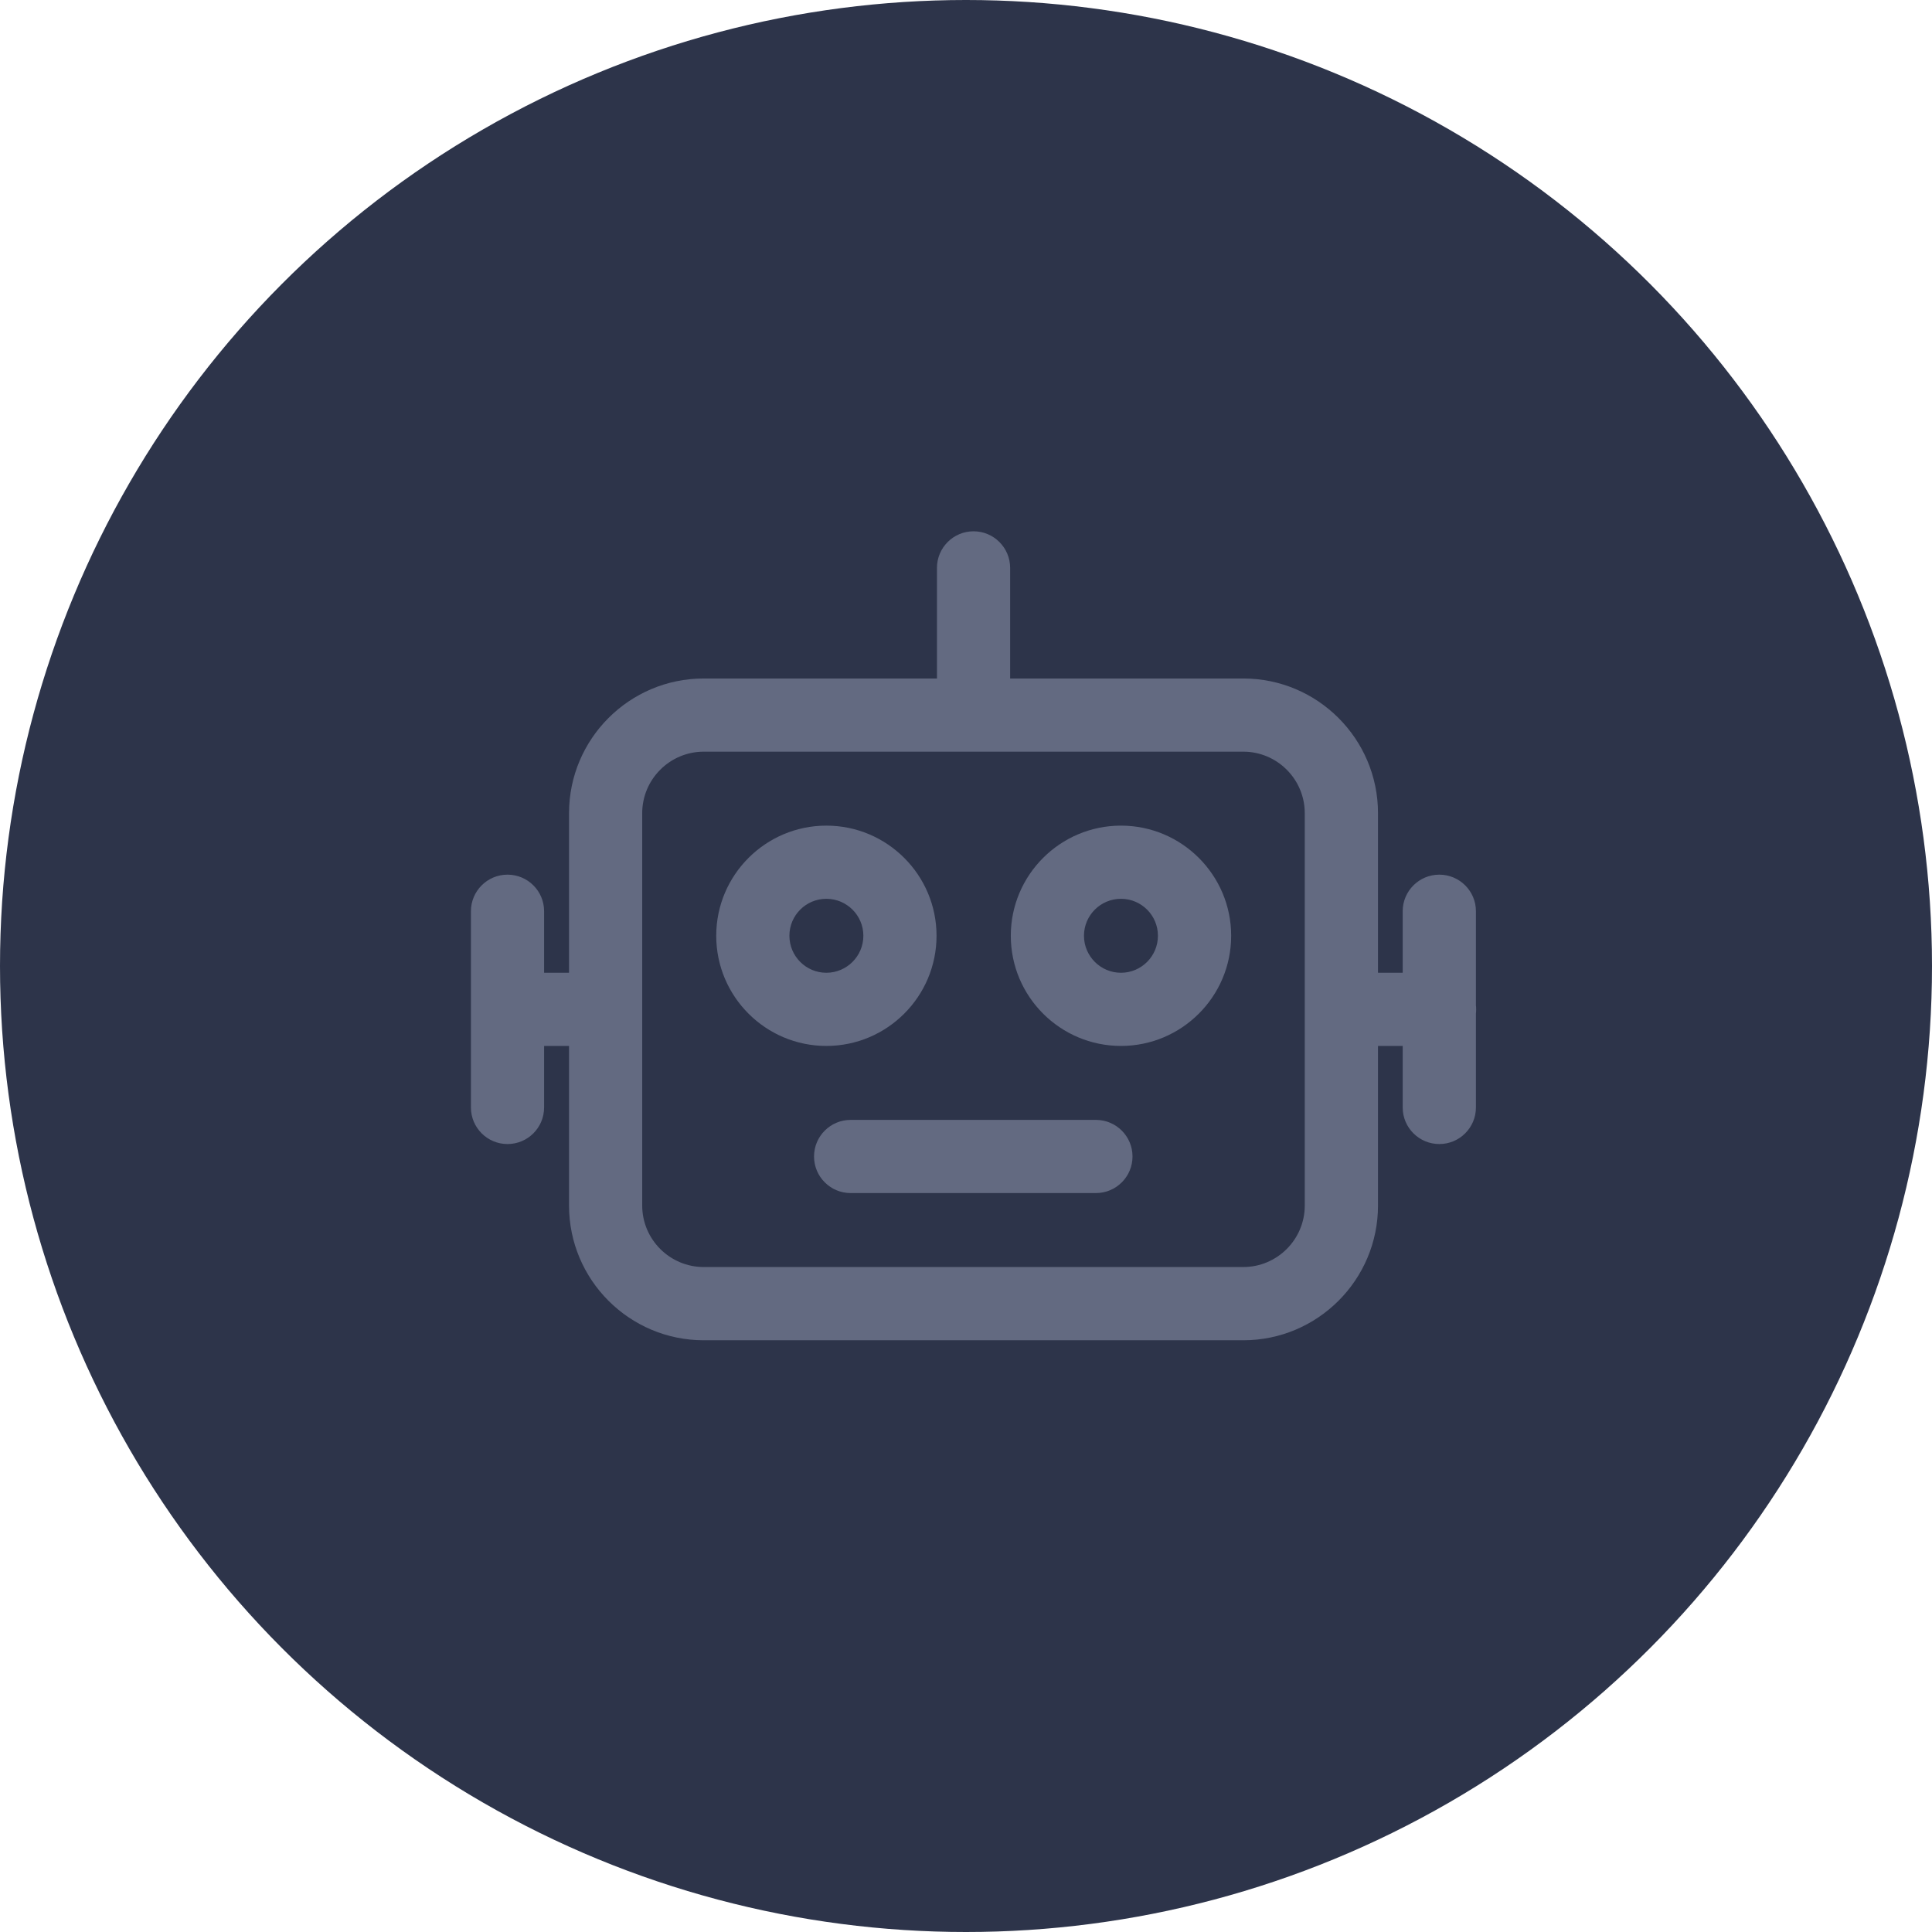 <svg width="32" height="32" viewBox="0 0 32 32" fill="none" xmlns="http://www.w3.org/2000/svg">
<circle cx="16" cy="16" r="16" fill="#2D344A"/>
<mask id="path-2-outside-1" maskUnits="userSpaceOnUse" x="7" y="8" width="18" height="15" fill="black">
<rect fill="white" x="7" y="8" width="18" height="15"/>
<path fill-rule="evenodd" clip-rule="evenodd" d="M15.719 9.406V11.438H11.656C10.536 11.438 9.625 12.348 9.625 13.469V16.312H8.812V15.093C8.812 14.869 8.63 14.687 8.406 14.687C8.182 14.687 8 14.869 8 15.093V16.718V18.343C8 18.567 8.182 18.749 8.406 18.749C8.63 18.749 8.812 18.567 8.812 18.343V17.124H9.625V19.968C9.625 21.088 10.536 21.999 11.656 21.999H20.593C21.713 21.999 22.624 21.088 22.624 19.968V17.124H23.433V18.343C23.433 18.567 23.615 18.749 23.84 18.749C24.064 18.749 24.246 18.567 24.246 18.343V16.776C24.248 16.757 24.25 16.738 24.25 16.718C24.25 16.698 24.248 16.679 24.246 16.66V15.093C24.246 14.869 24.064 14.687 23.84 14.687C23.615 14.687 23.433 14.869 23.433 15.093V16.312H22.624V13.469C22.624 12.348 21.713 11.438 20.593 11.438H16.531V9.406C16.531 9.182 16.349 9 16.125 9C15.901 9 15.719 9.182 15.719 9.406ZM10.437 13.469C10.437 12.797 10.984 12.25 11.656 12.25H20.593C21.265 12.25 21.811 12.797 21.811 13.469V19.968C21.811 20.64 21.265 21.186 20.593 21.186H11.656C10.984 21.186 10.437 20.64 10.437 19.968V13.469ZM13.687 17.124C12.791 17.124 12.062 16.395 12.062 15.499C12.062 14.603 12.791 13.874 13.687 13.874C14.584 13.874 15.312 14.603 15.312 15.499C15.312 16.395 14.584 17.124 13.687 17.124ZM13.687 14.687C13.239 14.687 12.875 15.051 12.875 15.499C12.875 15.948 13.239 16.312 13.687 16.312C14.136 16.312 14.5 15.948 14.5 15.499C14.5 15.051 14.136 14.687 13.687 14.687ZM18.567 17.124C17.671 17.124 16.942 16.395 16.942 15.499C16.942 14.603 17.671 13.874 18.567 13.874C19.463 13.874 20.192 14.603 20.192 15.499C20.192 16.395 19.463 17.124 18.567 17.124ZM18.567 14.687C18.118 14.687 17.754 15.051 17.754 15.499C17.754 15.948 18.118 16.312 18.567 16.312C19.015 16.312 19.379 15.948 19.379 15.499C19.379 15.051 19.015 14.687 18.567 14.687ZM14.089 19.561H18.152C18.376 19.561 18.558 19.379 18.558 19.155C18.558 18.931 18.376 18.749 18.152 18.749H14.089C13.865 18.749 13.683 18.931 13.683 19.155C13.683 19.379 13.865 19.561 14.089 19.561Z"/>
</mask>
<path fill-rule="evenodd" clip-rule="evenodd" d="M15.719 9.406V11.438H11.656C10.536 11.438 9.625 12.348 9.625 13.469V16.312H8.812V15.093C8.812 14.869 8.63 14.687 8.406 14.687C8.182 14.687 8 14.869 8 15.093V16.718V18.343C8 18.567 8.182 18.749 8.406 18.749C8.63 18.749 8.812 18.567 8.812 18.343V17.124H9.625V19.968C9.625 21.088 10.536 21.999 11.656 21.999H20.593C21.713 21.999 22.624 21.088 22.624 19.968V17.124H23.433V18.343C23.433 18.567 23.615 18.749 23.84 18.749C24.064 18.749 24.246 18.567 24.246 18.343V16.776C24.248 16.757 24.25 16.738 24.25 16.718C24.25 16.698 24.248 16.679 24.246 16.66V15.093C24.246 14.869 24.064 14.687 23.84 14.687C23.615 14.687 23.433 14.869 23.433 15.093V16.312H22.624V13.469C22.624 12.348 21.713 11.438 20.593 11.438H16.531V9.406C16.531 9.182 16.349 9 16.125 9C15.901 9 15.719 9.182 15.719 9.406ZM10.437 13.469C10.437 12.797 10.984 12.25 11.656 12.25H20.593C21.265 12.25 21.811 12.797 21.811 13.469V19.968C21.811 20.64 21.265 21.186 20.593 21.186H11.656C10.984 21.186 10.437 20.64 10.437 19.968V13.469ZM13.687 17.124C12.791 17.124 12.062 16.395 12.062 15.499C12.062 14.603 12.791 13.874 13.687 13.874C14.584 13.874 15.312 14.603 15.312 15.499C15.312 16.395 14.584 17.124 13.687 17.124ZM13.687 14.687C13.239 14.687 12.875 15.051 12.875 15.499C12.875 15.948 13.239 16.312 13.687 16.312C14.136 16.312 14.5 15.948 14.5 15.499C14.5 15.051 14.136 14.687 13.687 14.687ZM18.567 17.124C17.671 17.124 16.942 16.395 16.942 15.499C16.942 14.603 17.671 13.874 18.567 13.874C19.463 13.874 20.192 14.603 20.192 15.499C20.192 16.395 19.463 17.124 18.567 17.124ZM18.567 14.687C18.118 14.687 17.754 15.051 17.754 15.499C17.754 15.948 18.118 16.312 18.567 16.312C19.015 16.312 19.379 15.948 19.379 15.499C19.379 15.051 19.015 14.687 18.567 14.687ZM14.089 19.561H18.152C18.376 19.561 18.558 19.379 18.558 19.155C18.558 18.931 18.376 18.749 18.152 18.749H14.089C13.865 18.749 13.683 18.931 13.683 19.155C13.683 19.379 13.865 19.561 14.089 19.561Z" fill="#636A81"/>
<path d="M15.719 11.438V11.637H15.919V11.438H15.719ZM9.625 16.312V16.512H9.825V16.312H9.625ZM8.812 16.312H8.612V16.512H8.812V16.312ZM8.812 17.124V16.924H8.612V17.124H8.812ZM9.625 17.124H9.825V16.924H9.625V17.124ZM22.624 17.124V16.924H22.424V17.124H22.624ZM23.433 17.124H23.633V16.924H23.433V17.124ZM24.246 16.776L24.048 16.747L24.046 16.761V16.776H24.246ZM24.246 16.66H24.046V16.674L24.048 16.689L24.246 16.66ZM23.433 16.312V16.512H23.633V16.312H23.433ZM22.624 16.312H22.424V16.512H22.624V16.312ZM16.531 11.438H16.331V11.637H16.531V11.438ZM15.919 11.438V9.406H15.519V11.438H15.919ZM11.656 11.637H15.719V11.238H11.656V11.637ZM9.825 13.469C9.825 12.459 10.646 11.637 11.656 11.637V11.238C10.425 11.238 9.425 12.238 9.425 13.469H9.825ZM9.825 16.312V13.469H9.425V16.312H9.825ZM8.812 16.512H9.625V16.112H8.812V16.512ZM8.612 15.093V16.312H9.012V15.093H8.612ZM8.406 14.887C8.52 14.887 8.612 14.979 8.612 15.093H9.012C9.012 14.758 8.741 14.487 8.406 14.487V14.887ZM8.2 15.093C8.2 14.979 8.292 14.887 8.406 14.887V14.487C8.072 14.487 7.8 14.758 7.8 15.093H8.2ZM8.2 16.718V15.093H7.8V16.718H8.2ZM8.2 18.343V16.718H7.8V18.343H8.2ZM8.406 18.549C8.292 18.549 8.2 18.457 8.2 18.343H7.8C7.8 18.678 8.072 18.949 8.406 18.949V18.549ZM8.612 18.343C8.612 18.457 8.52 18.549 8.406 18.549V18.949C8.741 18.949 9.012 18.678 9.012 18.343H8.612ZM8.612 17.124V18.343H9.012V17.124H8.612ZM9.625 16.924H8.812V17.324H9.625V16.924ZM9.825 19.968V17.124H9.425V19.968H9.825ZM11.656 21.799C10.646 21.799 9.825 20.978 9.825 19.968H9.425C9.425 21.199 10.425 22.199 11.656 22.199V21.799ZM20.593 21.799H11.656V22.199H20.593V21.799ZM22.424 19.968C22.424 20.978 21.602 21.799 20.593 21.799V22.199C21.823 22.199 22.824 21.199 22.824 19.968H22.424ZM22.424 17.124V19.968H22.824V17.124H22.424ZM23.433 16.924H22.624V17.324H23.433V16.924ZM23.633 18.343V17.124H23.233V18.343H23.633ZM23.84 18.549C23.726 18.549 23.633 18.457 23.633 18.343H23.233C23.233 18.678 23.505 18.949 23.84 18.949V18.549ZM24.046 18.343C24.046 18.457 23.953 18.549 23.84 18.549V18.949C24.174 18.949 24.446 18.678 24.446 18.343H24.046ZM24.046 16.776V18.343H24.446V16.776H24.046ZM24.05 16.718C24.05 16.728 24.049 16.738 24.048 16.747L24.444 16.804C24.448 16.776 24.45 16.747 24.45 16.718H24.05ZM24.048 16.689C24.049 16.698 24.05 16.708 24.05 16.718H24.45C24.45 16.689 24.448 16.66 24.444 16.632L24.048 16.689ZM24.046 15.093V16.66H24.446V15.093H24.046ZM23.84 14.887C23.953 14.887 24.046 14.979 24.046 15.093H24.446C24.446 14.758 24.174 14.487 23.84 14.487V14.887ZM23.633 15.093C23.633 14.979 23.726 14.887 23.84 14.887V14.487C23.505 14.487 23.233 14.758 23.233 15.093H23.633ZM23.633 16.312V15.093H23.233V16.312H23.633ZM22.624 16.512H23.433V16.112H22.624V16.512ZM22.424 13.469V16.312H22.824V13.469H22.424ZM20.593 11.637C21.602 11.637 22.424 12.459 22.424 13.469H22.824C22.824 12.238 21.823 11.238 20.593 11.238V11.637ZM16.531 11.637H20.593V11.238H16.531V11.637ZM16.331 9.406V11.438H16.731V9.406H16.331ZM16.125 9.2C16.239 9.2 16.331 9.292 16.331 9.406H16.731C16.731 9.072 16.46 8.8 16.125 8.8V9.2ZM15.919 9.406C15.919 9.292 16.011 9.2 16.125 9.2V8.8C15.79 8.8 15.519 9.072 15.519 9.406H15.919ZM11.656 12.05C10.874 12.05 10.237 12.686 10.237 13.469H10.637C10.637 12.907 11.095 12.45 11.656 12.45V12.05ZM20.593 12.05H11.656V12.45H20.593V12.05ZM22.011 13.469C22.011 12.686 21.375 12.05 20.593 12.05V12.45C21.154 12.45 21.611 12.907 21.611 13.469H22.011ZM22.011 19.968V13.469H21.611V19.968H22.011ZM20.593 21.387C21.375 21.387 22.011 20.75 22.011 19.968H21.611C21.611 20.529 21.154 20.986 20.593 20.986V21.387ZM11.656 21.387H20.593V20.986H11.656V21.387ZM10.237 19.968C10.237 20.75 10.874 21.387 11.656 21.387V20.986C11.095 20.986 10.637 20.529 10.637 19.968H10.237ZM10.237 13.469V19.968H10.637V13.469H10.237ZM11.863 15.499C11.863 16.506 12.681 17.324 13.687 17.324V16.924C12.902 16.924 12.262 16.285 12.262 15.499H11.863ZM13.687 13.675C12.681 13.675 11.863 14.493 11.863 15.499H12.262C12.262 14.714 12.902 14.075 13.687 14.075V13.675ZM15.512 15.499C15.512 14.493 14.694 13.675 13.687 13.675V14.075C14.473 14.075 15.112 14.714 15.112 15.499H15.512ZM13.687 17.324C14.694 17.324 15.512 16.506 15.512 15.499H15.112C15.112 16.285 14.473 16.924 13.687 16.924V17.324ZM13.075 15.499C13.075 15.161 13.349 14.887 13.687 14.887V14.487C13.129 14.487 12.675 14.94 12.675 15.499H13.075ZM13.687 16.112C13.349 16.112 13.075 15.837 13.075 15.499H12.675C12.675 16.058 13.129 16.512 13.687 16.512V16.112ZM14.3 15.499C14.3 15.837 14.025 16.112 13.687 16.112V16.512C14.246 16.512 14.7 16.058 14.7 15.499H14.3ZM13.687 14.887C14.025 14.887 14.3 15.161 14.3 15.499H14.7C14.7 14.94 14.246 14.487 13.687 14.487V14.887ZM16.742 15.499C16.742 16.506 17.56 17.324 18.567 17.324V16.924C17.781 16.924 17.142 16.285 17.142 15.499H16.742ZM18.567 13.675C17.56 13.675 16.742 14.493 16.742 15.499H17.142C17.142 14.714 17.781 14.075 18.567 14.075V13.675ZM20.392 15.499C20.392 14.493 19.573 13.675 18.567 13.675V14.075C19.352 14.075 19.991 14.714 19.991 15.499H20.392ZM18.567 17.324C19.573 17.324 20.392 16.506 20.392 15.499H19.991C19.991 16.285 19.352 16.924 18.567 16.924V17.324ZM17.954 15.499C17.954 15.161 18.229 14.887 18.567 14.887V14.487C18.008 14.487 17.554 14.94 17.554 15.499H17.954ZM18.567 16.112C18.229 16.112 17.954 15.837 17.954 15.499H17.554C17.554 16.058 18.008 16.512 18.567 16.512V16.112ZM19.179 15.499C19.179 15.837 18.905 16.112 18.567 16.112V16.512C19.125 16.512 19.579 16.058 19.579 15.499H19.179ZM18.567 14.887C18.905 14.887 19.179 15.161 19.179 15.499H19.579C19.579 14.94 19.125 14.487 18.567 14.487V14.887ZM18.152 19.361H14.089V19.761H18.152V19.361ZM18.358 19.155C18.358 19.269 18.265 19.361 18.152 19.361V19.761C18.486 19.761 18.758 19.49 18.758 19.155H18.358ZM18.152 18.949C18.265 18.949 18.358 19.041 18.358 19.155H18.758C18.758 18.82 18.486 18.549 18.152 18.549V18.949ZM14.089 18.949H18.152V18.549H14.089V18.949ZM13.883 19.155C13.883 19.041 13.976 18.949 14.089 18.949V18.549C13.755 18.549 13.483 18.82 13.483 19.155H13.883ZM14.089 19.361C13.976 19.361 13.883 19.269 13.883 19.155H13.483C13.483 19.49 13.755 19.761 14.089 19.761V19.361Z" fill="#636A81" mask="url(#path-2-outside-1)"/>
</svg>
